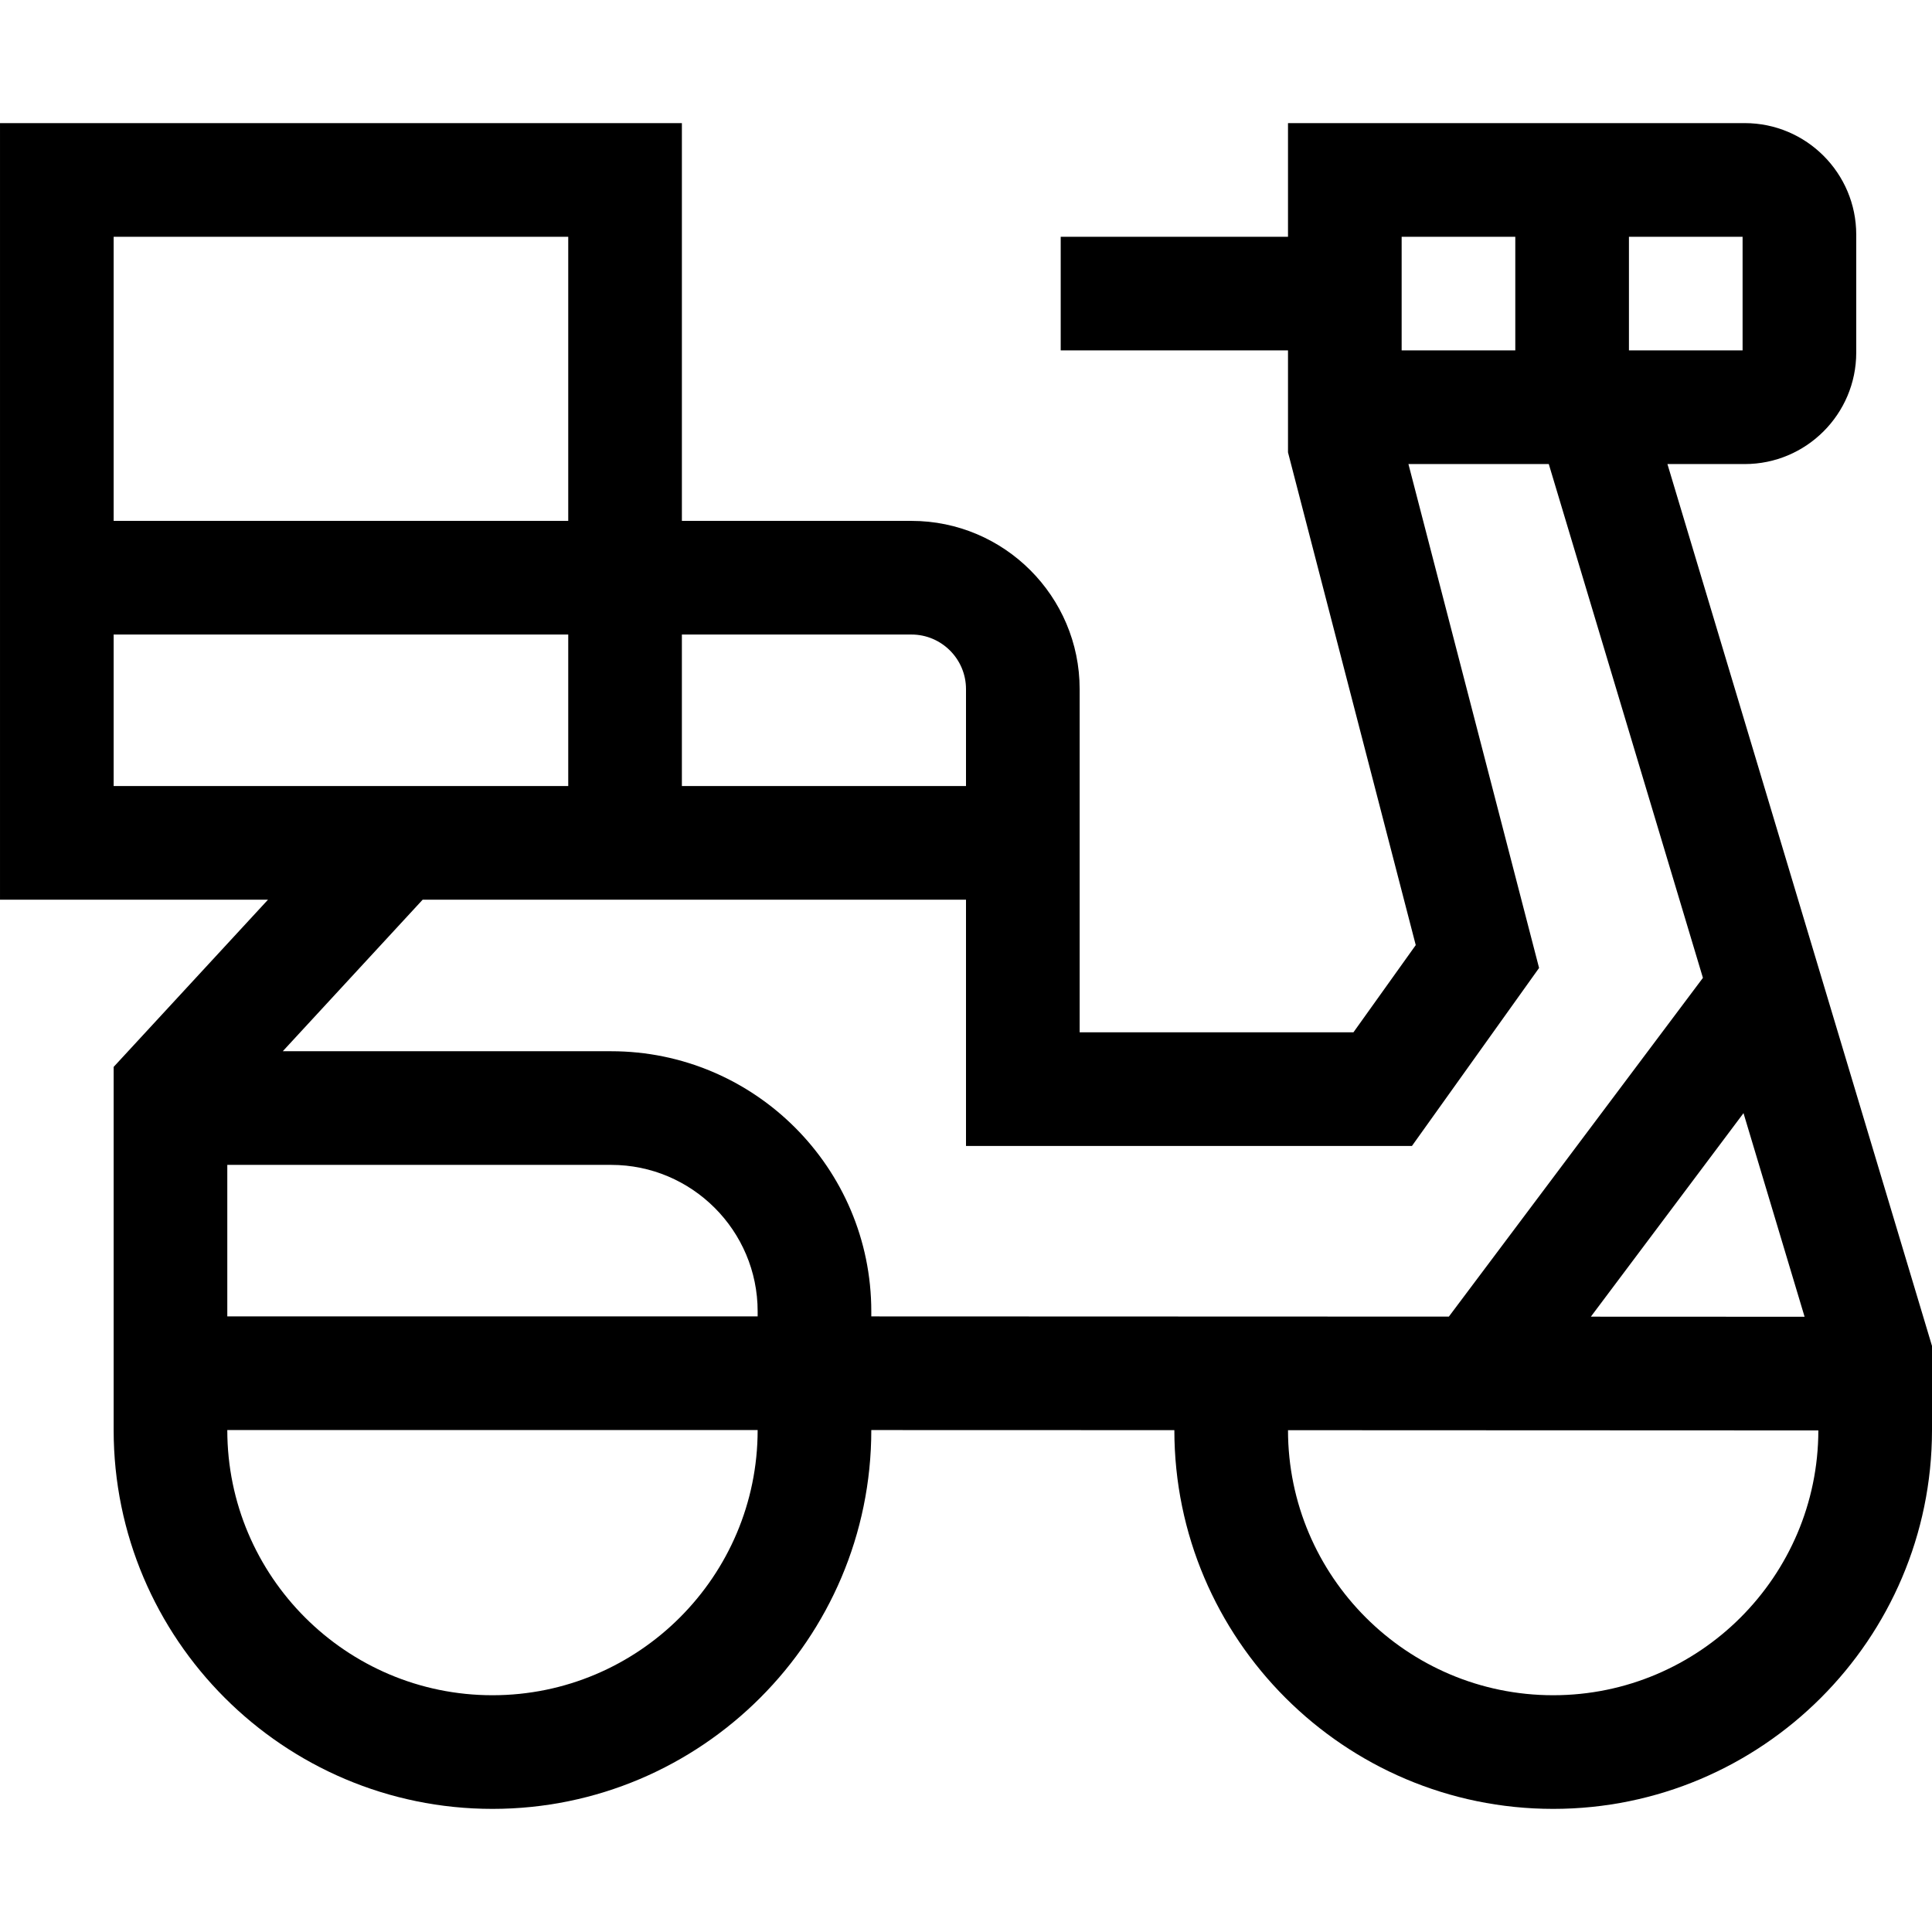 <svg id="Capa_1" enable-background="new 0 0 510 510" height="512" viewBox="0 0 510 510" width="512" xmlns="http://www.w3.org/2000/svg"><g><path d="m440.16 122.5h20.417c16.224 0 29.423-13.199 29.423-29.423v-31.154c0-16.224-13.199-29.423-29.423-29.423h-120.577v30h-60v30h60v26.913l33.722 130.07-16.442 23.017h-72.28v-90.593c0-24.486-19.921-44.407-44.407-44.407h-60.593v-105h-180v205h70.74l-40.74 44.135v95.865c0 55.14 44.86 100 100 100s100-44.86 100-100l80 .023c.012 55.13 44.867 99.977 100 99.977 55.105 0 99.941-44.803 99.999-99.895h.001v-.105-22.202zm36.207 225.091-56.418-.023 40.294-53.725zm-16.367-255.091h-28.84-1.16v-30h30zm-90-30h30v30h-30zm-129.407 105c7.944 0 14.407 6.463 14.407 14.407v25.593h-75v-40zm-90.593-105v75h-120v-75zm-120 145v-40h120v40zm170 140h-140v-40h101.324c21.326 0 38.676 17.35 38.676 38.676zm-70 100c-38.598 0-70-31.402-70-70h140c0 38.598-31.402 70-70 70zm100-100v-1.324c0-37.868-30.808-68.676-68.676-68.676h-86.68l36.923-40h143.433v65h117.72l33.559-46.982-34.487-133.018h37.048l40.689 135.629-67.068 89.424zm180 100c-38.586 0-69.98-31.383-69.999-69.965l139.997.058c-.051 38.555-31.432 69.907-69.998 69.907z"/></g></svg>